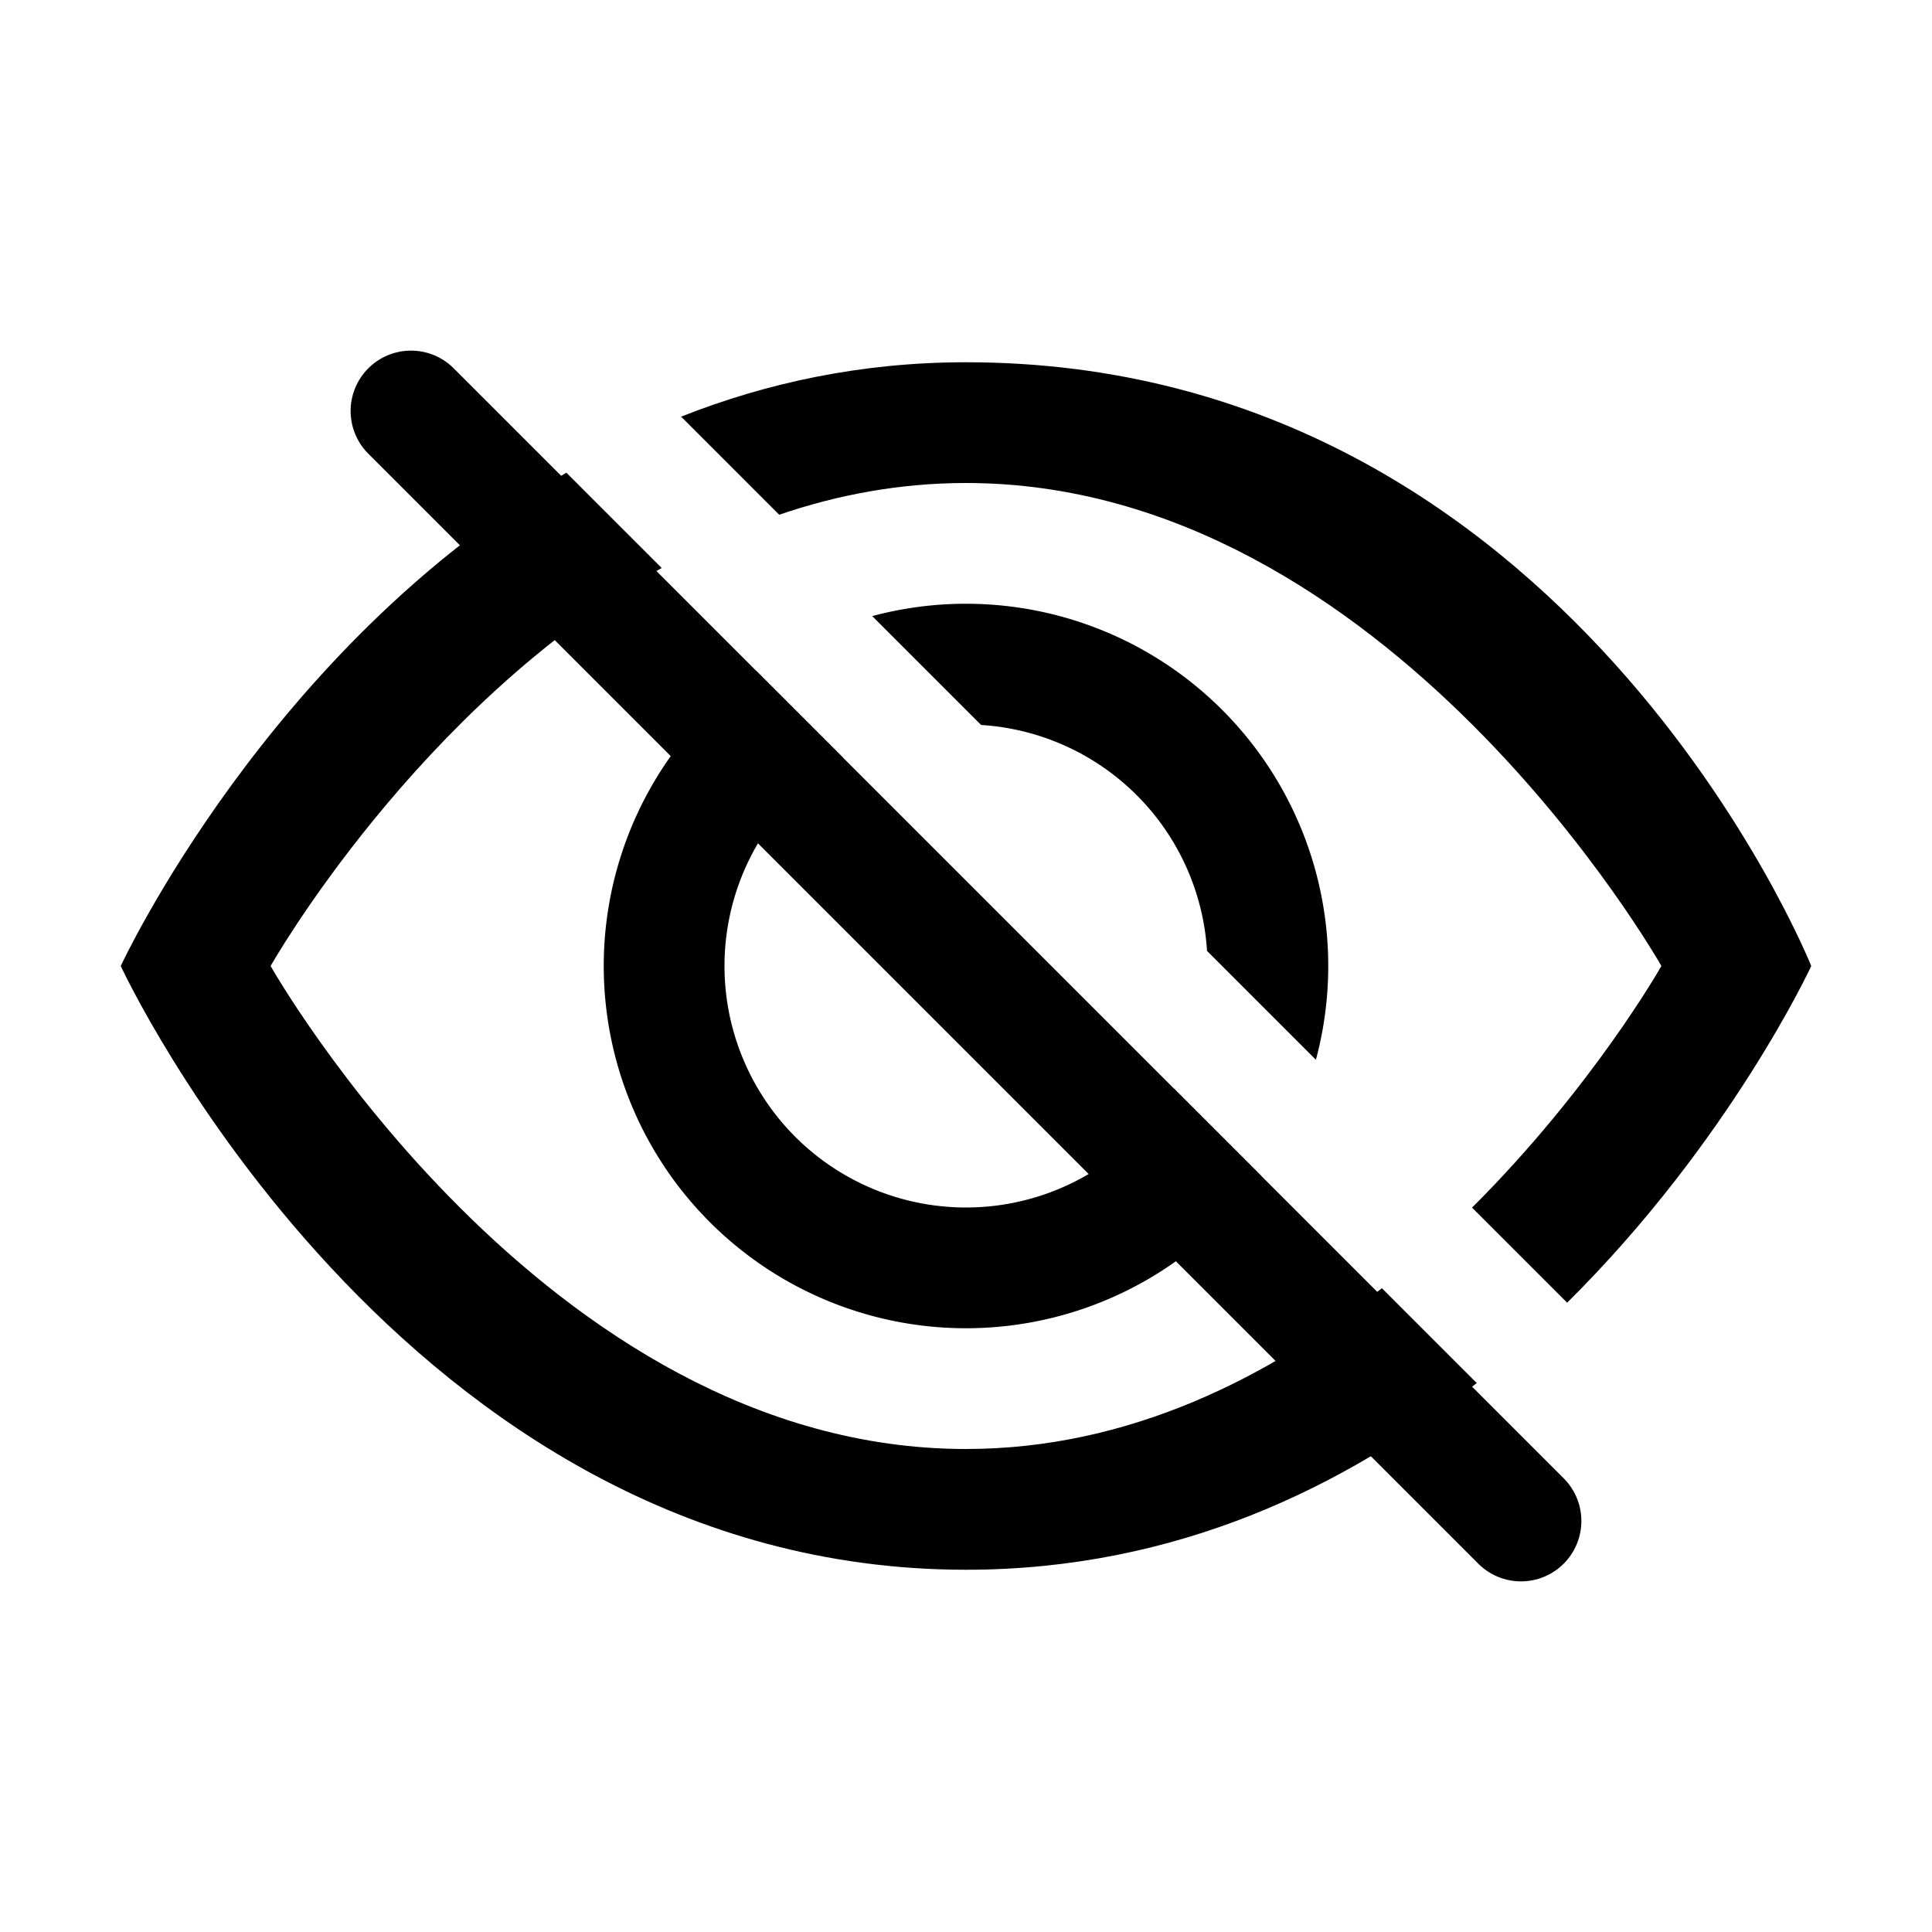 <svg viewBox="0 0 1024 1024" xmlns="http://www.w3.org/2000/svg">
  <path fill="currentColor"
    d="M300.19 250.534c-157.972 92.347 -236.19 261.466 -236.19 261.466c0 0 148 320 448 320c110.962 0 201.13 -43.778 270.705 -98.95l-50.268 -50.268c-59.095 46.947 -133.829 85.218 -220.438 85.218c-224 0 -368.57 -256 -368.57 -256c0 0 77.639 -137.482 207.282 -210.944l-50.521 -50.522zm112.798 22.289l-51.987 -51.987c45.141 -17.871 95.466 -28.836 150.999 -28.836c320 0 448 320 448 320c0 0 -42.92 92.8 -129.384 178.451l-50.392 -50.391c64.18 -64.02 100.345 -128.06 100.345 -128.06c0 0 -144.57 -256 -368.57 -256c-35.029 0 -68.116 6.26 -99.011 16.823z" />
  <path fill="currentColor"
    d="M400.762 355.507a192 192 0 1 0 267.731 267.731l-46.23-46.23a128 128 0 1 1-175.271-175.271zm61.545 -28.965a192 192 0 0 1 235.151 235.151l-57.709-57.709a128 128 0 0 0-119.733-119.733z" />
  <path fill="currentColor"
    d="M195.216 240.471a32 32 0 0 1 45.255-45.255l588.313 588.313a32 32 0 0 1 -45.255 45.255z" />
</svg>
